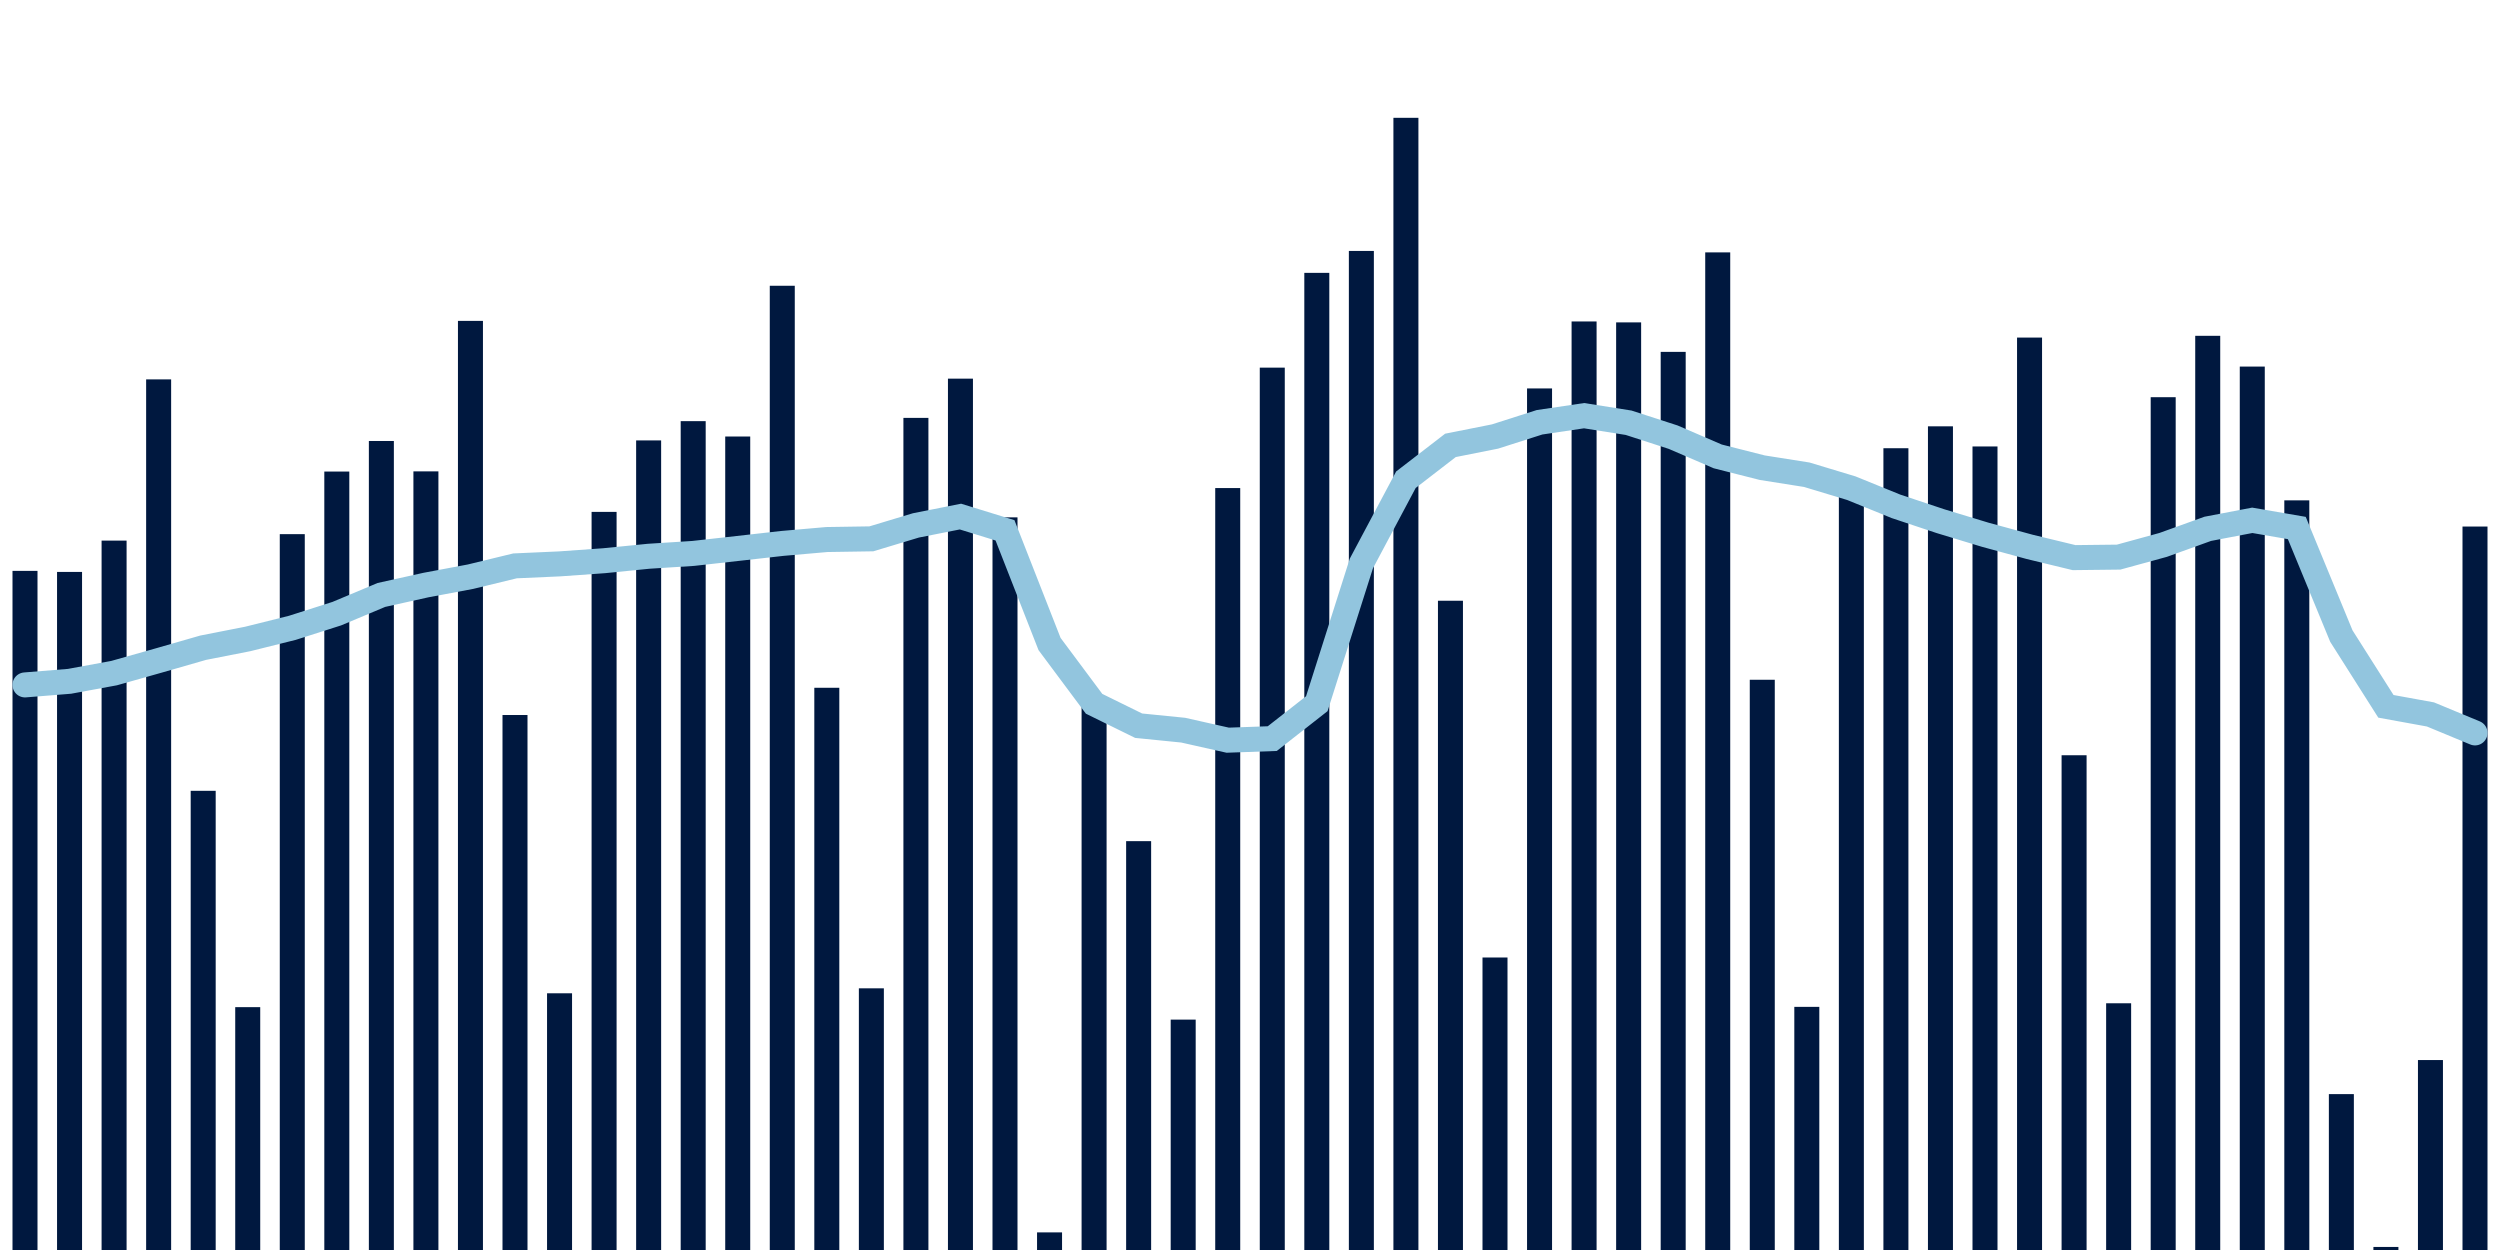 <svg about="DATA_PUBLISHED_DATE:2022-01-04,RENDER_DATE:2022-01-04" xmlns="http://www.w3.org/2000/svg" viewBox="0,0,200,100"><g transform="translate(0,0)"></g><g class="fg-bars tests-vaccines" fill="#00183f" stroke="none"><g><rect x="197" y="42.123" width="2" height="57.877" id="tests-vaccines-0"></rect></g><g><rect x="193.436" y="84.804" width="2" height="15.196" id="tests-vaccines-1"></rect></g><g><rect x="189.873" y="99.756" width="2" height="0.244" id="tests-vaccines-2"></rect></g><g><rect x="186.309" y="87.529" width="2" height="12.471" id="tests-vaccines-3"></rect></g><g><rect x="182.745" y="40.028" width="2" height="59.972" id="tests-vaccines-4"></rect></g><g><rect x="179.182" y="29.326" width="2" height="70.674" id="tests-vaccines-5"></rect></g><g><rect x="175.618" y="26.865" width="2" height="73.135" id="tests-vaccines-6"></rect></g><g><rect x="172.055" y="31.776" width="2" height="68.224" id="tests-vaccines-7"></rect></g><g><rect x="168.491" y="80.262" width="2" height="19.738" id="tests-vaccines-8"></rect></g><g><rect x="164.927" y="60.42" width="2" height="39.58" id="tests-vaccines-9"></rect></g><g><rect x="161.364" y="27.006" width="2" height="72.994" id="tests-vaccines-10"></rect></g><g><rect x="157.8" y="35.717" width="2" height="64.283" id="tests-vaccines-11"></rect></g><g><rect x="154.236" y="34.106" width="2" height="65.894" id="tests-vaccines-12"></rect></g><g><rect x="150.673" y="35.858" width="2" height="64.142" id="tests-vaccines-13"></rect></g><g><rect x="147.109" y="38.615" width="2" height="61.385" id="tests-vaccines-14"></rect></g><g><rect x="143.545" y="80.549" width="2" height="19.451" id="tests-vaccines-15"></rect></g><g><rect x="139.982" y="54.381" width="2" height="45.619" id="tests-vaccines-16"></rect></g><g><rect x="136.418" y="20.191" width="2" height="79.809" id="tests-vaccines-17"></rect></g><g><rect x="132.855" y="28.15" width="2" height="71.85" id="tests-vaccines-18"></rect></g><g><rect x="129.291" y="25.791" width="2" height="74.209" id="tests-vaccines-19"></rect></g><g><rect x="125.727" y="25.717" width="2" height="74.283" id="tests-vaccines-20"></rect></g><g><rect x="122.164" y="31.075" width="2" height="68.925" id="tests-vaccines-21"></rect></g><g><rect x="118.6" y="76.6" width="2" height="23.4" id="tests-vaccines-22"></rect></g><g><rect x="115.036" y="48.059" width="2" height="51.941" id="tests-vaccines-23"></rect></g><g><rect x="111.473" y="9.425" width="2" height="90.575" id="tests-vaccines-24"></rect></g><g><rect x="107.909" y="20.075" width="2" height="79.925" id="tests-vaccines-25"></rect></g><g><rect x="104.345" y="21.829" width="2" height="78.171" id="tests-vaccines-26"></rect></g><g><rect x="100.782" y="29.411" width="2" height="70.589" id="tests-vaccines-27"></rect></g><g><rect x="97.218" y="39.045" width="2" height="60.955" id="tests-vaccines-28"></rect></g><g><rect x="93.655" y="81.569" width="2" height="18.431" id="tests-vaccines-29"></rect></g><g><rect x="90.091" y="67.292" width="2" height="32.708" id="tests-vaccines-30"></rect></g><g><rect x="86.527" y="56.328" width="2" height="43.672" id="tests-vaccines-31"></rect></g><g><rect x="82.964" y="98.591" width="2" height="1.409" id="tests-vaccines-32"></rect></g><g><rect x="79.4" y="41.389" width="2" height="58.611" id="tests-vaccines-33"></rect></g><g><rect x="75.836" y="30.292" width="2" height="69.708" id="tests-vaccines-34"></rect></g><g><rect x="72.273" y="33.431" width="2" height="66.569" id="tests-vaccines-35"></rect></g><g><rect x="68.709" y="79.066" width="2" height="20.934" id="tests-vaccines-36"></rect></g><g><rect x="65.145" y="55.022" width="2" height="44.978" id="tests-vaccines-37"></rect></g><g><rect x="61.582" y="22.861" width="2" height="77.139" id="tests-vaccines-38"></rect></g><g><rect x="58.018" y="34.921" width="2" height="65.079" id="tests-vaccines-39"></rect></g><g><rect x="54.455" y="33.692" width="2" height="66.308" id="tests-vaccines-40"></rect></g><g><rect x="50.891" y="35.233" width="2" height="64.767" id="tests-vaccines-41"></rect></g><g><rect x="47.327" y="40.951" width="2" height="59.049" id="tests-vaccines-42"></rect></g><g><rect x="43.764" y="79.463" width="2" height="20.537" id="tests-vaccines-43"></rect></g><g><rect x="40.2" y="57.201" width="2" height="42.799" id="tests-vaccines-44"></rect></g><g><rect x="36.636" y="25.671" width="2" height="74.329" id="tests-vaccines-45"></rect></g><g><rect x="33.073" y="37.71" width="2" height="62.29" id="tests-vaccines-46"></rect></g><g><rect x="29.509" y="35.279" width="2" height="64.721" id="tests-vaccines-47"></rect></g><g><rect x="25.945" y="37.724" width="2" height="62.276" id="tests-vaccines-48"></rect></g><g><rect x="22.382" y="42.732" width="2" height="57.268" id="tests-vaccines-49"></rect></g><g><rect x="18.818" y="80.572" width="2" height="19.428" id="tests-vaccines-50"></rect></g><g><rect x="15.255" y="63.265" width="2" height="36.735" id="tests-vaccines-51"></rect></g><g><rect x="11.691" y="30.351" width="2" height="69.649" id="tests-vaccines-52"></rect></g><g><rect x="8.127" y="43.248" width="2" height="56.752" id="tests-vaccines-53"></rect></g><g><rect x="4.564" y="45.754" width="2" height="54.246" id="tests-vaccines-54"></rect></g><g><rect x="1" y="45.67" width="2" height="54.33" id="tests-vaccines-55"></rect></g></g><g class="fg-line tests-vaccines" fill="none" stroke="#92c5de" stroke-width="2" stroke-linecap="round"><path d="M198,58.633L194.436,57.155L190.873,56.506L187.309,50.887L183.745,42.24L180.182,41.625L176.618,42.307L173.055,43.592L169.491,44.569L165.927,44.61L162.364,43.747L158.8,42.774L155.236,41.693L151.673,40.505L148.109,39.056L144.545,37.979L140.982,37.415L137.418,36.512L133.855,34.974L130.291,33.82L126.727,33.254L123.164,33.782L119.6,34.921L116.036,35.63L112.473,38.378L108.909,45.078L105.345,56.295L101.782,59.089L98.218,59.215L94.655,58.413L91.091,58.056L87.527,56.303L83.964,51.522L80.4,42.426L76.836,41.326L73.273,42.032L69.709,43.107L66.145,43.163L62.582,43.474L59.018,43.876L55.455,44.274L51.891,44.501L48.327,44.857L44.764,45.111L41.2,45.27L37.636,46.136L34.073,46.805L30.509,47.596L26.945,49.092L23.382,50.228L19.818,51.117L16.255,51.817L12.691,52.842L9.127,53.849L5.564,54.505L2,54.793"></path></g></svg>